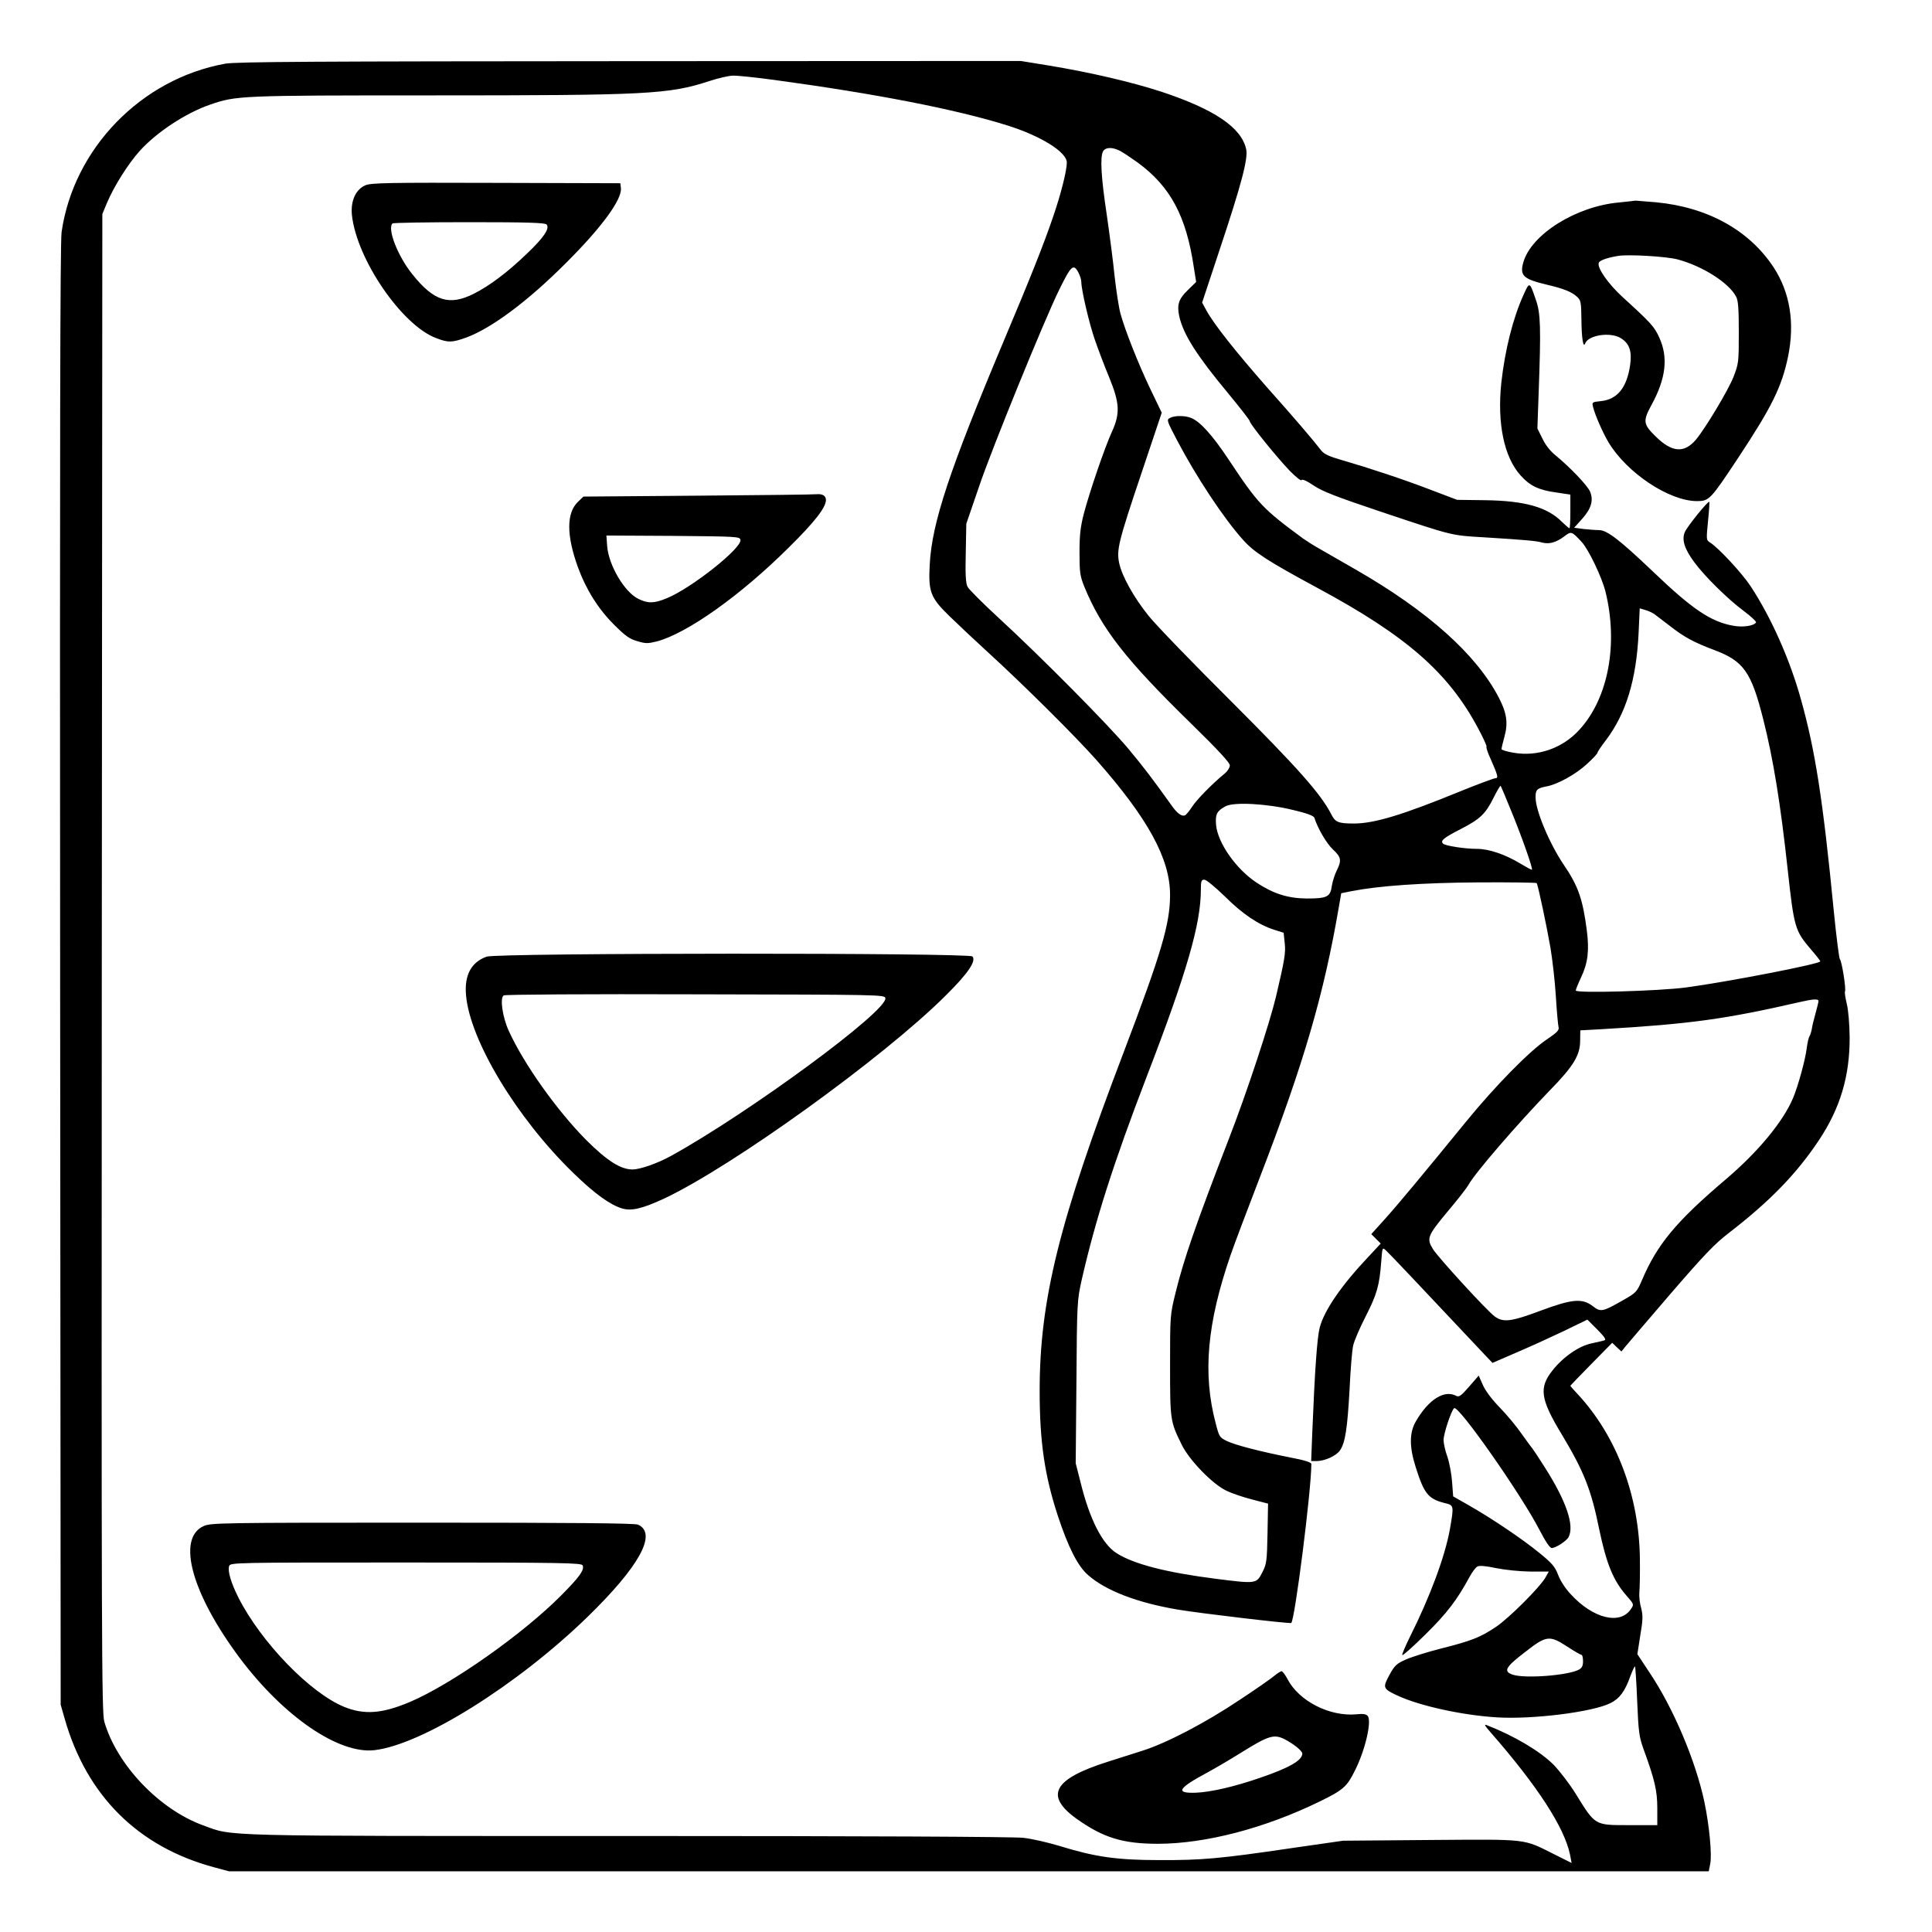 <?xml version="1.0" standalone="no"?>
<!DOCTYPE svg PUBLIC "-//W3C//DTD SVG 20010904//EN"
 "http://www.w3.org/TR/2001/REC-SVG-20010904/DTD/svg10.dtd">
<svg version="1.0" xmlns="http://www.w3.org/2000/svg"
 width="2048pt" height="2048pt" viewBox="0 0 2048 2048"
 preserveAspectRatio="xMidYMid meet">
<g transform="translate(0,2048) scale(0.192,-0.192)"
fill="#000000" stroke="none">
<path d="M1243 10315 c-464 -84 -837 -469 -903 -930 -8 -59 -10 -1151 -8
-4105 l3 -4025 22 -77 c121 -426 407 -709 826 -821 l82 -22 4085 0 4084 0 8
40 c11 49 -5 215 -32 343 -48 227 -172 520 -304 716 l-66 100 16 103 c15 87
15 111 5 151 -8 26 -12 65 -10 87 2 22 4 103 3 180 -3 350 -127 681 -343 914
-23 24 -41 45 -41 47 0 1 52 55 115 119 l116 118 25 -24 26 -24 20 25 c11 14
123 144 248 290 189 219 246 279 327 341 225 174 371 324 495 510 118 177 171
355 170 569 -1 73 -7 150 -16 185 -8 33 -12 63 -10 67 8 12 -18 172 -28 179
-4 3 -19 120 -33 260 -60 616 -102 888 -181 1171 -60 219 -166 458 -280 630
-47 71 -176 210 -222 239 -22 14 -22 15 -12 118 6 57 9 105 7 107 -6 7 -122
-136 -135 -167 -18 -42 -2 -93 52 -166 58 -79 185 -204 274 -270 40 -30 70
-58 67 -63 -12 -19 -73 -28 -126 -18 -123 22 -225 90 -445 301 -184 175 -252
227 -296 227 -18 0 -56 3 -85 6 l-52 7 44 49 c50 56 64 102 44 150 -13 33
-113 137 -190 200 -29 23 -57 58 -73 93 l-28 56 7 197 c13 359 11 439 -15 512
-35 103 -35 103 -68 30 -59 -129 -103 -306 -123 -485 -24 -226 15 -413 107
-514 50 -56 99 -80 194 -93 l80 -12 0 -93 c0 -51 -2 -93 -5 -93 -3 0 -21 16
-41 35 -81 82 -206 117 -424 120 l-155 2 -145 55 c-154 59 -335 119 -490 164
-70 20 -99 33 -115 53 -48 62 -148 179 -304 354 -172 196 -289 344 -330 419
l-24 44 96 290 c122 366 159 507 147 558 -27 119 -175 219 -467 316 -166 54
-393 107 -623 145 l-154 25 -2161 -1 c-1726 -1 -2174 -3 -2232 -14z m3034 -90
c554 -75 1002 -162 1285 -251 185 -58 328 -147 328 -205 0 -44 -33 -175 -75
-297 -52 -153 -124 -334 -275 -692 -298 -709 -395 -1000 -407 -1231 -8 -151 4
-182 110 -285 45 -44 141 -134 212 -199 195 -178 484 -465 599 -595 285 -323
406 -545 406 -744 0 -160 -48 -321 -257 -871 -356 -934 -463 -1365 -463 -1868
0 -279 27 -465 100 -688 57 -173 110 -279 167 -328 97 -86 271 -153 496 -191
125 -21 619 -79 626 -74 20 17 111 733 111 878 0 9 -38 21 -112 35 -167 33
-308 69 -355 92 -39 19 -42 23 -61 97 -73 275 -48 553 83 932 20 58 93 251
162 430 242 628 352 1006 435 1490 l13 75 59 12 c150 29 388 46 699 48 175 1
319 -1 321 -4 8 -12 56 -241 76 -356 11 -66 25 -187 30 -270 5 -82 12 -159 15
-170 4 -16 -9 -29 -62 -65 -97 -64 -287 -258 -448 -455 -249 -305 -377 -459
-451 -541 l-73 -81 26 -26 26 -26 -66 -71 c-150 -158 -247 -299 -271 -394 -14
-54 -27 -233 -41 -583 l-6 -153 30 0 c45 0 109 29 129 59 29 41 41 121 53 336
5 110 14 219 20 243 5 24 36 97 69 161 62 122 76 169 86 304 6 78 6 78 26 60
17 -15 205 -214 535 -565 l53 -56 127 55 c71 30 189 84 263 119 l134 65 55
-55 c38 -38 50 -56 40 -59 -7 -3 -40 -10 -71 -17 -70 -14 -158 -75 -217 -150
-75 -95 -67 -157 51 -352 122 -203 163 -305 207 -523 40 -192 78 -285 151
-368 41 -47 42 -48 25 -73 -59 -91 -210 -54 -334 82 -29 31 -58 76 -69 107
-17 44 -32 62 -103 120 -97 79 -265 192 -390 263 l-86 49 -6 80 c-3 44 -15
107 -26 139 -12 33 -21 74 -21 92 0 35 41 159 58 176 22 22 373 -480 472 -673
32 -62 57 -99 67 -99 22 0 81 38 93 60 34 64 -13 201 -134 390 -33 52 -63 97
-66 100 -3 3 -29 38 -58 79 -28 41 -83 107 -122 147 -43 44 -79 92 -93 124
l-23 52 -53 -61 c-44 -51 -56 -59 -71 -51 -65 35 -152 -19 -222 -139 -37 -62
-38 -141 -2 -254 46 -146 69 -175 157 -198 55 -13 55 -12 32 -145 -27 -150
-109 -372 -222 -597 -24 -49 -43 -93 -41 -98 2 -5 59 46 127 113 119 117 176
192 243 316 15 28 35 55 45 60 12 6 47 3 103 -9 50 -10 128 -18 188 -19 l103
0 -18 -32 c-31 -55 -203 -226 -273 -273 -88 -59 -135 -77 -304 -120 -76 -19
-164 -47 -195 -61 -50 -22 -61 -32 -90 -85 -38 -70 -36 -76 43 -113 122 -57
356 -109 551 -121 197 -12 525 29 625 78 51 25 81 64 111 149 12 32 24 57 26
54 2 -2 8 -89 12 -192 7 -170 11 -197 35 -264 62 -170 76 -230 76 -327 l0 -93
-153 0 c-195 0 -188 -4 -298 174 -34 55 -90 127 -123 161 -75 74 -216 158
-365 216 -19 8 -16 1 18 -38 259 -296 407 -524 439 -675 l9 -47 -96 48 c-174
87 -137 83 -683 79 l-483 -4 -285 -41 c-394 -58 -494 -67 -730 -66 -235 0
-356 18 -550 78 -63 19 -153 40 -200 45 -53 6 -869 10 -2181 10 -2298 0 -2178
-3 -2348 59 -242 88 -476 334 -545 572 -15 49 -16 438 -14 4189 l3 4135 25 60
c40 95 118 218 182 289 93 103 254 209 388 255 145 50 162 51 1229 51 1186 0
1304 6 1527 79 49 16 108 30 131 30 24 1 127 -10 230 -24z m1906 -391 c18 -9
62 -39 100 -66 179 -132 266 -294 308 -576 l13 -82 -46 -45 c-51 -49 -61 -81
-47 -146 23 -99 95 -214 269 -423 66 -80 120 -149 120 -155 0 -15 150 -200
222 -275 33 -33 61 -56 64 -50 3 7 29 -4 67 -30 49 -33 125 -62 372 -145 401
-134 384 -130 570 -141 223 -14 285 -19 320 -29 39 -10 77 1 121 34 39 30 41
29 96 -30 38 -40 112 -195 132 -275 71 -288 16 -586 -142 -760 -93 -104 -232
-153 -367 -129 -36 6 -65 15 -65 20 0 5 7 36 16 68 21 75 13 132 -31 216 -124
239 -393 479 -790 707 -71 41 -159 91 -195 112 -36 20 -78 47 -95 59 -224 165
-249 191 -412 437 -89 134 -159 212 -209 230 -33 13 -90 13 -115 -1 -19 -10
-17 -15 39 -122 107 -204 260 -435 366 -552 61 -68 135 -116 411 -265 490
-264 721 -466 885 -773 29 -54 50 -100 47 -103 -3 -3 7 -34 23 -68 40 -91 44
-106 26 -106 -8 0 -100 -34 -203 -76 -313 -128 -467 -174 -578 -174 -86 0
-103 7 -125 51 -58 113 -183 254 -554 625 -210 209 -414 420 -454 470 -82 102
-147 218 -163 292 -15 73 -5 116 124 499 l111 331 -62 129 c-68 142 -142 330
-166 419 -9 33 -23 124 -32 204 -8 80 -28 234 -44 344 -31 207 -37 314 -20
347 13 23 50 25 93 3z m-228 -674 c8 -16 15 -38 15 -50 0 -43 43 -228 75 -320
18 -52 53 -145 79 -207 58 -142 61 -199 15 -300 -39 -85 -123 -330 -155 -452
-19 -74 -24 -118 -24 -215 0 -109 3 -130 26 -187 95 -233 230 -406 593 -760
145 -142 211 -213 211 -228 0 -12 -12 -31 -27 -44 -71 -58 -156 -145 -181
-184 -15 -23 -33 -45 -40 -48 -18 -7 -43 11 -73 54 -109 152 -153 210 -237
311 -110 132 -481 507 -717 724 -88 81 -166 159 -173 173 -10 19 -13 66 -10
187 l3 161 72 210 c69 204 360 918 440 1080 67 137 80 149 108 95z m3179
-1884 c11 -9 48 -36 80 -61 84 -66 136 -94 250 -137 163 -61 205 -121 271
-383 55 -217 95 -462 135 -830 35 -320 40 -337 129 -441 28 -32 51 -62 51 -65
0 -14 -504 -112 -740 -144 -150 -20 -610 -33 -610 -17 0 6 13 38 29 72 38 80
46 149 32 259 -22 172 -48 247 -126 361 -80 118 -157 301 -157 374 -1 42 8 51
61 61 61 11 163 68 223 124 32 29 58 57 58 62 0 5 20 35 44 66 113 148 171
336 183 599 l6 132 30 -9 c16 -4 39 -15 51 -23z m-785 -1100 c57 -140 115
-306 109 -311 -2 -2 -31 14 -66 35 -81 49 -172 80 -236 80 -70 0 -177 17 -189
29 -16 16 3 32 99 81 106 55 135 82 180 172 19 39 37 68 39 66 2 -2 31 -70 64
-152z m-1211 19 c80 -19 115 -32 119 -44 18 -58 68 -143 103 -175 45 -42 48
-60 20 -116 -11 -22 -23 -60 -27 -85 -8 -60 -26 -69 -138 -69 -105 1 -184 26
-278 88 -113 75 -214 219 -223 318 -5 59 4 77 52 103 45 25 229 15 372 -20z
m-376 -477 c97 -97 186 -157 274 -185 l51 -16 6 -57 c6 -53 0 -91 -48 -295
-35 -147 -161 -530 -260 -785 -181 -468 -251 -670 -295 -852 -30 -121 -30
-126 -30 -400 0 -303 1 -309 64 -437 41 -85 170 -218 246 -254 30 -15 95 -37
143 -49 l88 -23 -3 -165 c-3 -154 -5 -168 -29 -215 -32 -63 -34 -63 -256 -35
-274 35 -454 81 -549 142 -78 50 -148 186 -198 390 l-27 106 4 449 c3 440 4
450 29 563 75 329 176 646 358 1120 222 576 300 846 300 1034 0 48 3 56 19 56
11 0 60 -41 113 -92z m3278 -578 c0 -5 -7 -35 -16 -67 -9 -32 -19 -71 -21 -88
-3 -16 -9 -34 -13 -40 -4 -5 -11 -35 -15 -65 -7 -63 -49 -214 -76 -277 -55
-130 -194 -297 -369 -446 -277 -235 -381 -361 -465 -559 -27 -63 -32 -69 -101
-108 -117 -67 -126 -69 -171 -34 -58 44 -114 39 -288 -26 -160 -60 -205 -66
-252 -32 -41 29 -314 327 -342 373 -36 58 -29 74 79 204 56 66 108 133 117
149 34 64 270 337 450 523 131 134 167 194 167 274 l1 57 110 6 c497 29 686
55 1105 151 69 16 100 18 100 5z m-1386 -3565 c38 -25 73 -45 78 -45 4 0 8
-16 8 -35 0 -25 -6 -37 -22 -46 -60 -33 -301 -51 -367 -28 -52 18 -40 41 67
123 120 94 136 96 236 31z M2018 9644 c-54 -23 -83 -86 -75 -165 26 -243 275
-608 465 -679 68 -26 87 -25 166 3 139 51 341 201 551 412 197 196 310 351
303 413 l-3 27 -685 2 c-597 2 -690 0 -722 -13z m1000 -217 c18 -22 -15 -71
-107 -159 -108 -104 -206 -178 -295 -223 -135 -68 -220 -42 -339 107 -81 100
-140 252 -110 281 3 4 194 7 423 7 326 0 420 -3 428 -13z M3853 7930 l-632 -5
-30 -29 c-64 -61 -64 -184 -1 -359 45 -124 112 -231 199 -318 62 -62 86 -80
129 -92 46 -14 58 -14 107 -2 168 44 465 255 731 520 142 140 204 220 204 261
0 24 -19 35 -53 32 -12 -2 -306 -5 -654 -8z m235 -244 c9 -45 -271 -267 -406
-322 -70 -29 -104 -30 -157 -4 -77 37 -165 186 -173 293 l-4 57 368 -2 c354
-3 369 -4 372 -22z M2687 5385 c-85 -30 -124 -102 -114 -213 21 -249 281 -680
593 -982 117 -114 202 -175 268 -195 52 -16 113 -1 232 54 375 176 1211 778
1555 1121 122 121 170 190 148 216 -17 21 -2624 20 -2682 -1z m2201 -229 c14
-70 -752 -633 -1183 -871 -74 -41 -171 -75 -213 -75 -65 0 -139 47 -253 160
-164 165 -346 421 -430 605 -35 77 -50 182 -28 196 8 5 460 8 1059 6 1020 -2
1045 -2 1048 -21z M1124 2241 c-150 -68 -66 -373 201 -730 243 -323 546 -530
743 -507 264 31 789 360 1175 735 287 279 387 461 280 510 -17 8 -357 11
-1191 11 -1114 0 -1169 -1 -1208 -19z m2093 -217 c10 -26 -18 -64 -117 -164
-214 -216 -607 -492 -837 -590 -154 -65 -252 -72 -363 -27 -188 77 -459 357
-584 604 -40 79 -60 146 -51 173 6 20 23 20 976 20 871 0 970 -2 976 -16z
M7035 1414 c-16 -14 -102 -74 -190 -132 -190 -127 -402 -238 -537 -281 -54
-17 -142 -45 -195 -62 -298 -95 -347 -186 -169 -314 148 -105 255 -138 451
-138 263 1 589 86 892 234 129 63 149 81 193 169 57 112 95 275 71 303 -8 10
-26 13 -61 9 -148 -14 -317 72 -381 193 -13 25 -28 45 -34 45 -5 -1 -23 -12
-40 -26z m58 -350 c50 -26 97 -64 97 -79 0 -37 -70 -78 -231 -133 -144 -50
-276 -80 -357 -83 -115 -4 -99 24 63 111 44 24 126 72 182 107 157 98 186 107
246 77z M8940 9549 c-239 -21 -487 -177 -530 -332 -20 -72 0 -91 130 -122 94
-22 138 -40 167 -67 21 -19 23 -31 24 -122 1 -107 10 -164 21 -135 18 46 139
64 196 29 48 -29 63 -72 52 -149 -18 -125 -71 -190 -162 -199 -48 -5 -49 -6
-43 -31 12 -48 53 -141 86 -197 102 -169 334 -323 487 -324 68 0 75 7 226 235
188 284 243 395 278 563 38 186 11 354 -80 493 -135 205 -364 332 -650 359
-59 5 -109 9 -112 9 -3 -1 -43 -5 -90 -10z m320 -314 c138 -36 286 -130 325
-206 12 -21 15 -69 15 -198 0 -166 -1 -172 -30 -247 -29 -73 -155 -283 -207
-345 -64 -75 -131 -71 -220 16 -71 69 -74 86 -25 176 80 146 93 263 43 372
-27 60 -46 81 -202 223 -80 73 -143 163 -132 190 5 13 46 28 108 38 59 9 261
-3 325 -19z"/>
</g>
</svg>
